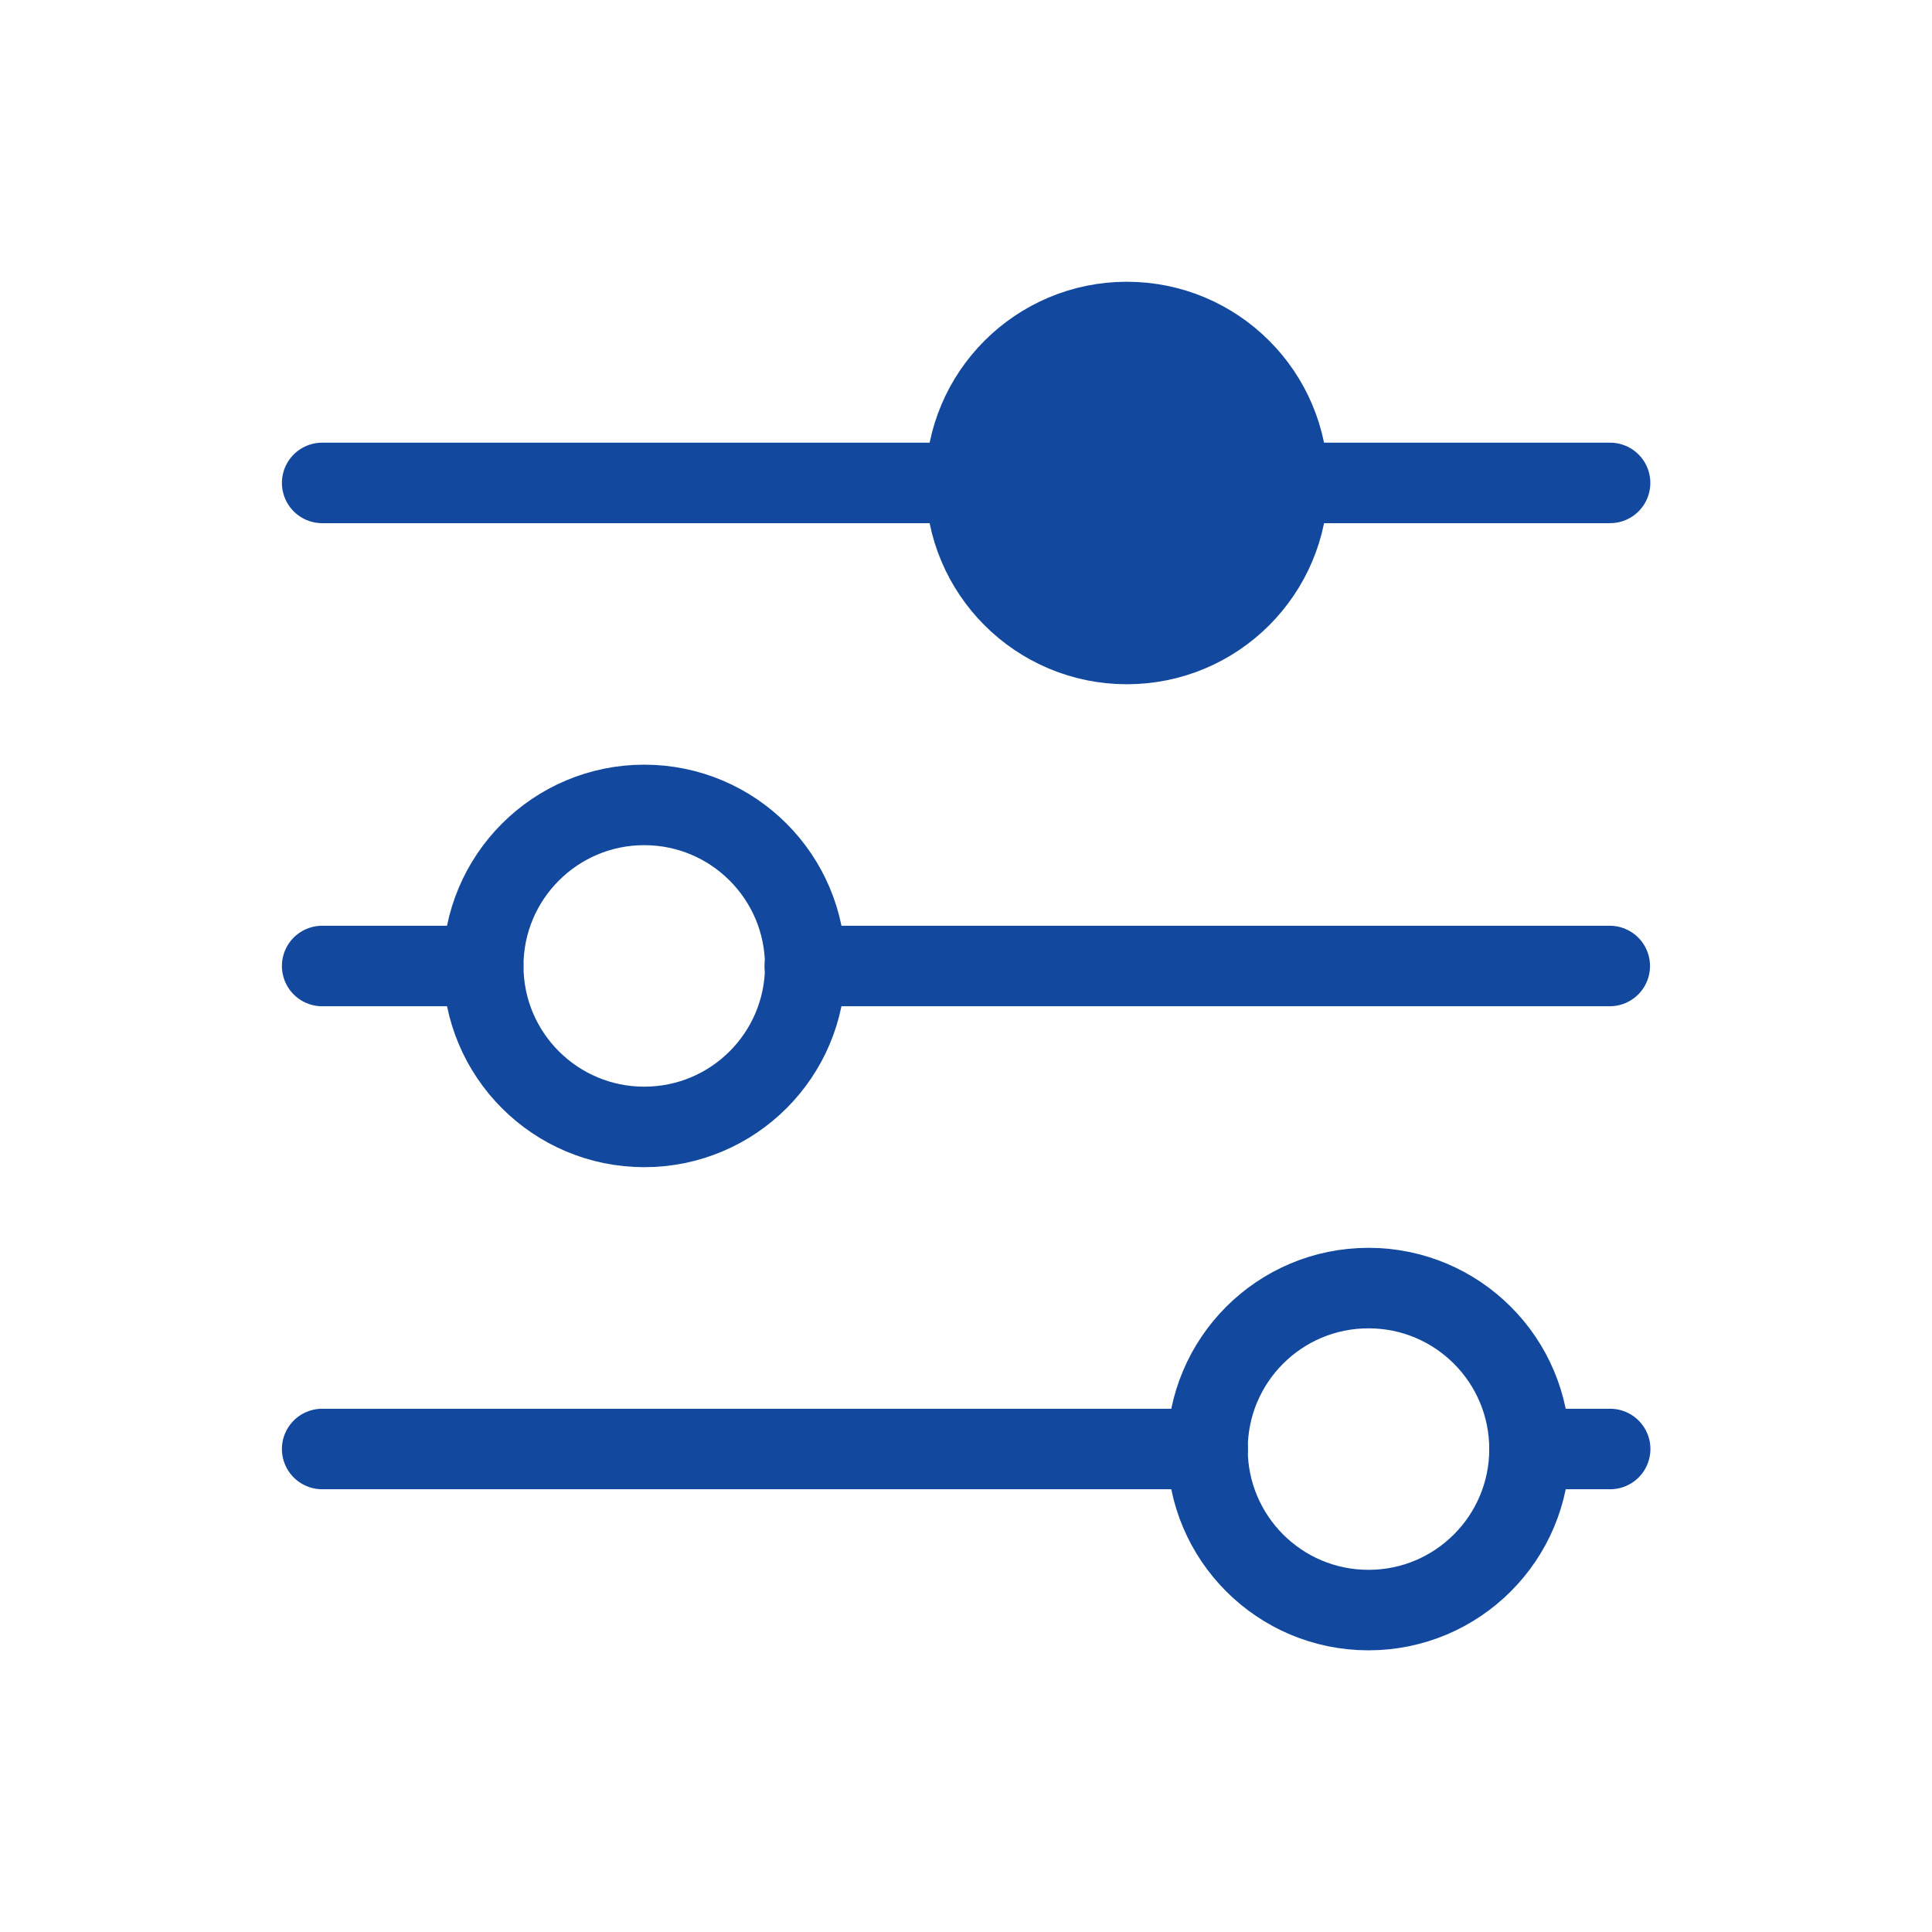 <svg width="24" height="24" viewBox="0 0 24 24" fill="none" xmlns="http://www.w3.org/2000/svg">
<g clip-path="url(#clip0_2087_1320)">
<path d="M13.998 8C15.103 8 15.998 7.105 15.998 6C15.998 4.895 15.103 4 13.998 4C12.894 4 11.998 4.895 11.998 6C11.998 7.105 12.894 8 13.998 8Z" fill="#12499F" stroke="#12499F" strokeWidth="1.5" stroke-linecap="round" stroke-linejoin="round"/>
<path d="M4.002 5.999H12.002" stroke="#12499F" strokeWidth="1.5" stroke-linecap="round" stroke-linejoin="round"/>
<path d="M16 5.999H20.001" stroke="#12499F" strokeWidth="1.5" stroke-linecap="round" stroke-linejoin="round"/>
<path d="M8.003 13.999C9.108 13.999 10.003 13.104 10.003 11.999C10.003 10.895 9.108 9.999 8.003 9.999C6.899 9.999 6.003 10.895 6.003 11.999C6.003 13.104 6.899 13.999 8.003 13.999Z" stroke="#12499F" strokeWidth="1.5" stroke-linecap="round" stroke-linejoin="round"/>
<path d="M4.002 12H6.002" stroke="#12499F" strokeWidth="1.5" stroke-linecap="round" stroke-linejoin="round"/>
<path d="M9.997 12H19.997" stroke="#12499F" strokeWidth="1.5" stroke-linecap="round" stroke-linejoin="round"/>
<path d="M17 20.001C18.105 20.001 19 19.105 19 18.001C19 16.896 18.105 16.001 17 16.001C15.895 16.001 15 16.896 15 18.001C15 19.105 15.895 20.001 17 20.001Z" stroke="#12499F" strokeWidth="1.5" stroke-linecap="round" stroke-linejoin="round"/>
<path d="M4.002 18H15.002" stroke="#12499F" strokeWidth="1.5" stroke-linecap="round" stroke-linejoin="round"/>
<path d="M19.002 18H20.002" stroke="#12499F" strokeWidth="1.5" stroke-linecap="round" stroke-linejoin="round"/>
</g>
<defs>
<clipPath id="clip0_2087_1320">
<rect width="24" height="24" fill="white"/>
</clipPath>
</defs>
</svg>
